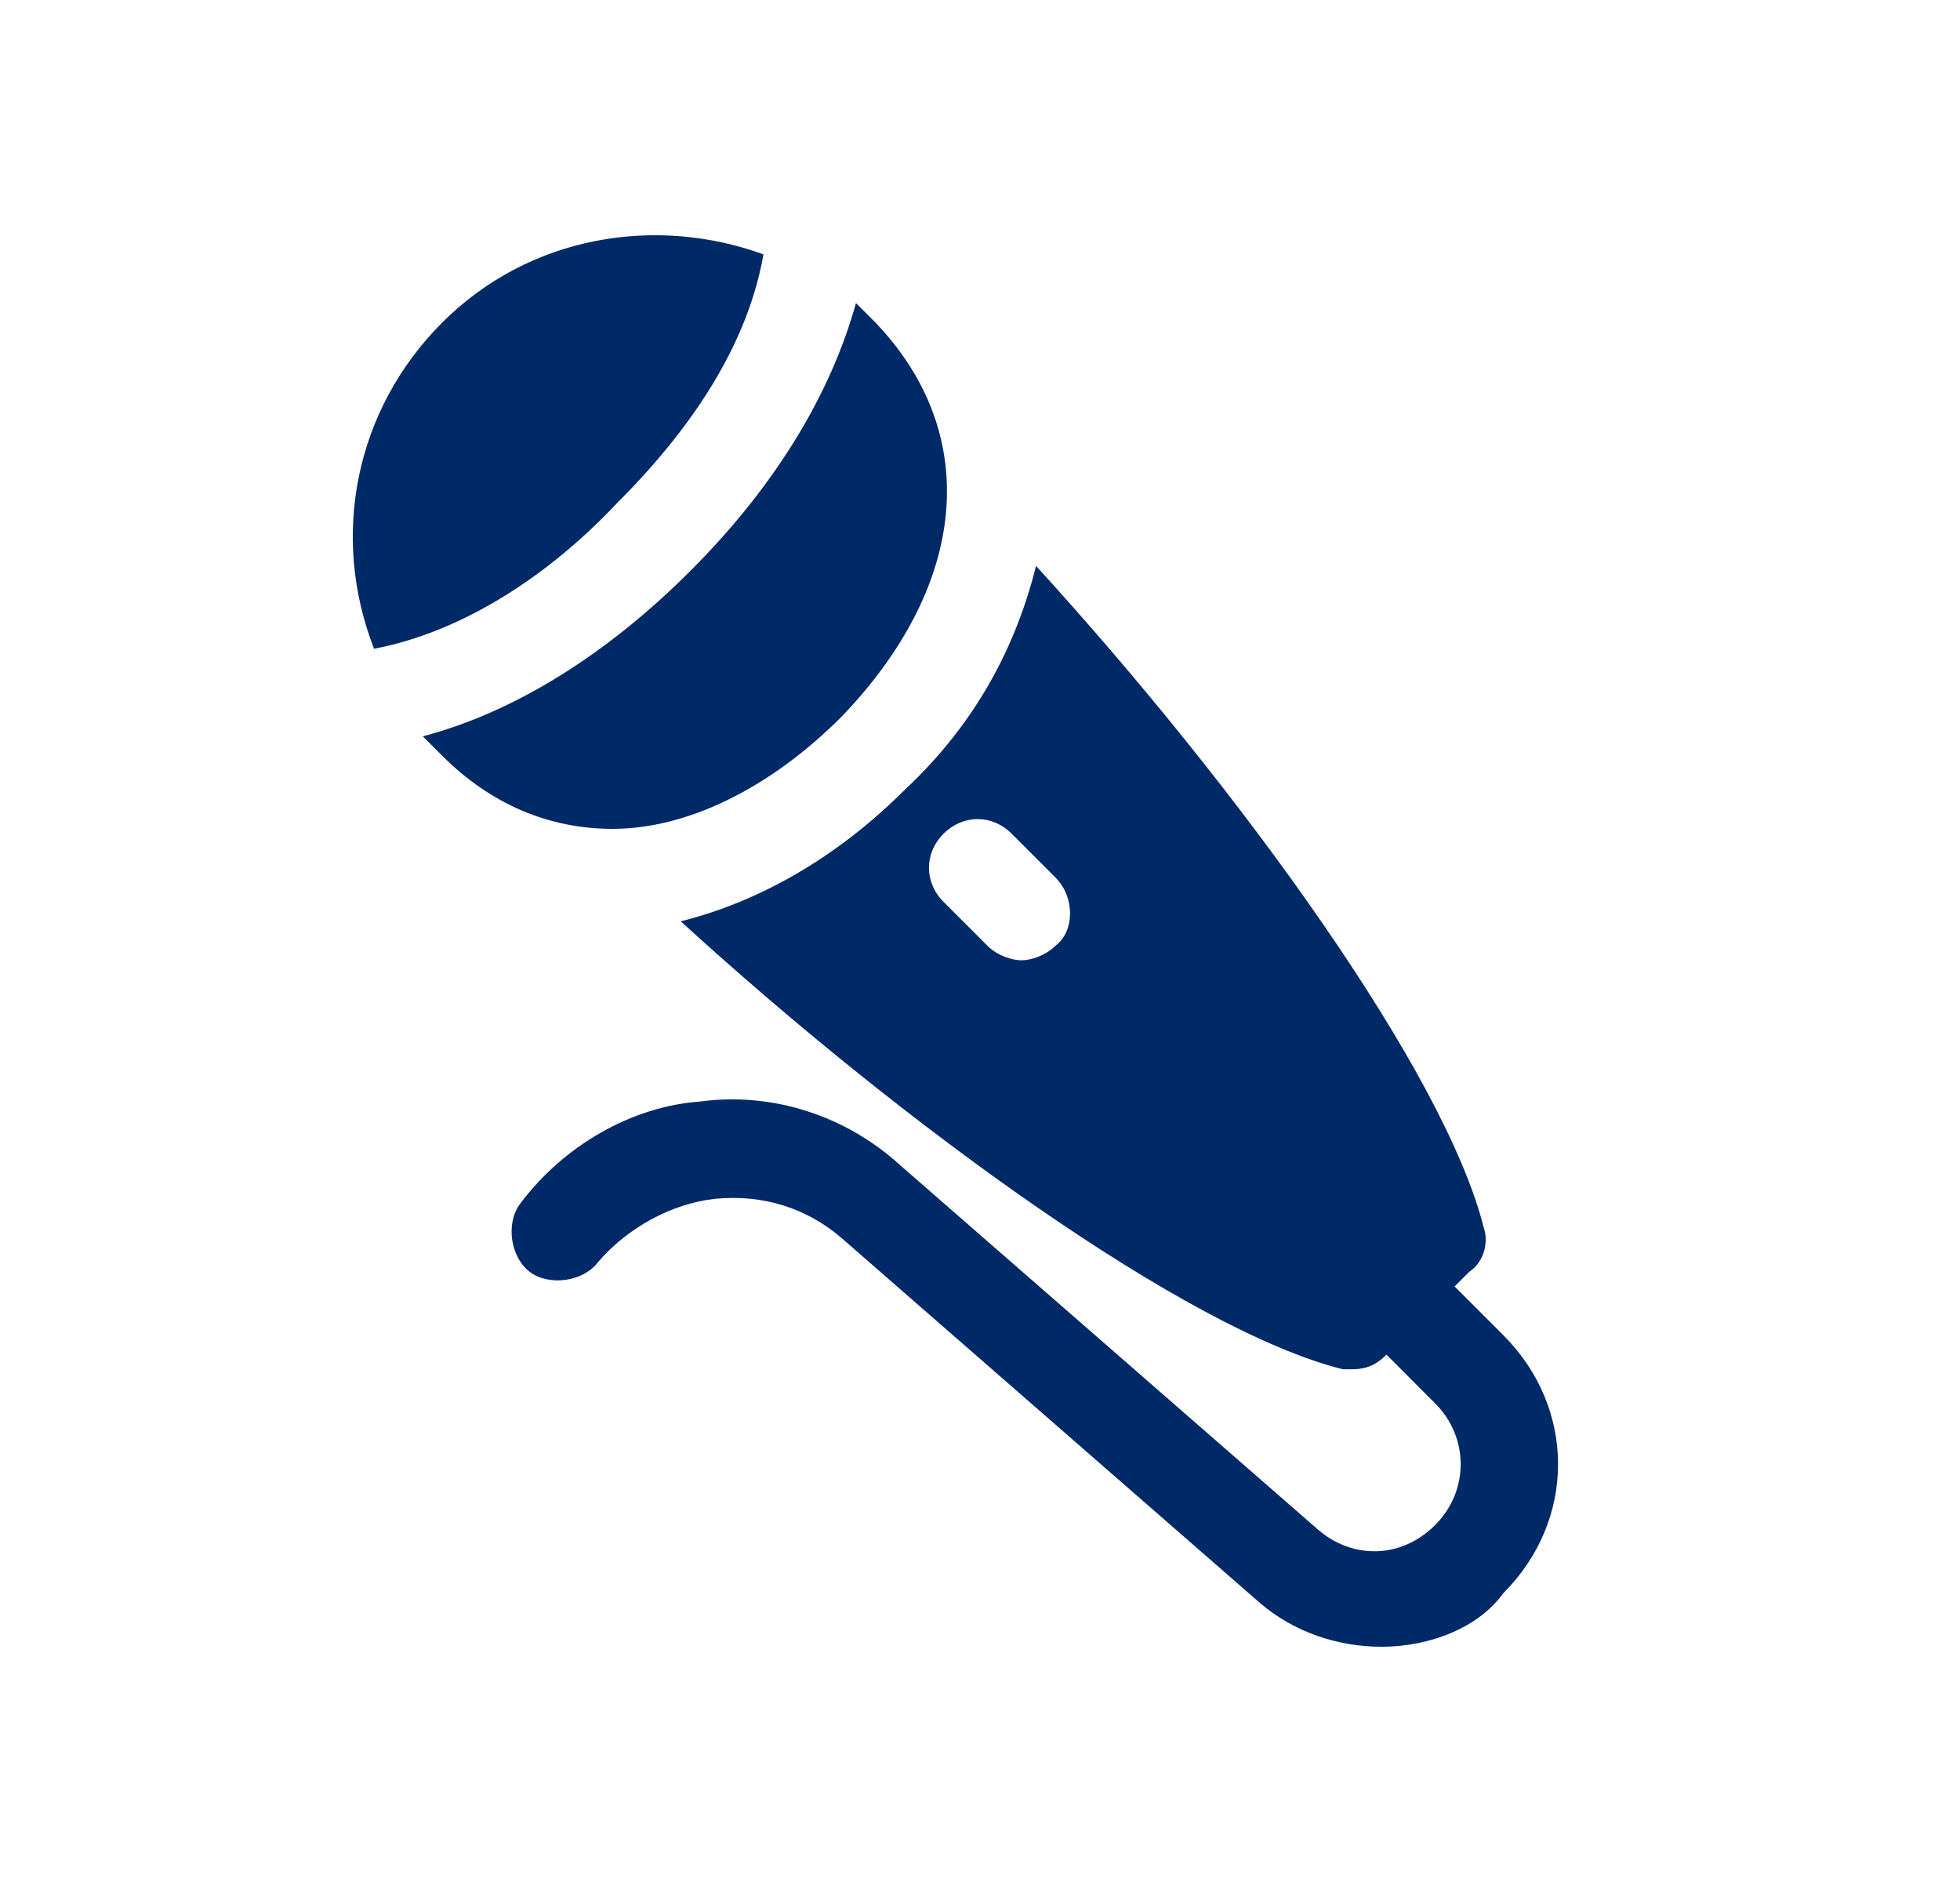 <svg width="25" height="24" viewBox="0 0 25 24" fill="none" xmlns="http://www.w3.org/2000/svg">
<path d="M17.623 21C17.064 21 16.505 20.814 16.07 20.441L10.731 15.785C10.297 15.412 9.738 15.226 9.117 15.288C8.558 15.351 8 15.661 7.627 16.096C7.441 16.344 7.006 16.406 6.758 16.22C6.51 16.033 6.447 15.599 6.634 15.351C7.192 14.605 8.062 14.109 8.931 14.047C9.862 13.922 10.793 14.233 11.476 14.854L16.816 19.51C17.25 19.883 17.871 19.883 18.305 19.448C18.74 19.013 18.74 18.331 18.305 17.896L17.188 16.778C16.94 16.53 16.94 16.158 17.188 15.909C17.436 15.661 17.809 15.661 18.057 15.909L19.175 17.027C20.106 17.958 20.106 19.386 19.175 20.317C18.864 20.752 18.243 21 17.623 21Z" fill="#002968"/>
<path d="M7.876 6.41C8.931 5.355 9.552 4.299 9.738 3.244C8.372 2.747 6.758 2.996 5.641 4.113C4.523 5.231 4.213 6.845 4.771 8.273C5.765 8.086 6.882 7.466 7.876 6.41Z" fill="#002968"/>
<path d="M11.166 4.113C11.104 4.051 10.98 3.927 10.918 3.865C10.608 4.982 9.925 6.162 8.807 7.279C7.752 8.335 6.572 9.08 5.393 9.39C5.455 9.452 5.579 9.576 5.641 9.638C6.262 10.259 7.007 10.57 7.814 10.57C8.745 10.57 9.801 10.073 10.732 9.142C12.346 7.466 12.532 5.541 11.166 4.113Z" fill="#002968"/>
<path d="M18.927 15.661C18.43 13.674 15.822 10.073 13.215 7.217C12.966 8.211 12.47 9.204 11.539 10.073C10.669 10.942 9.676 11.501 8.683 11.749C11.539 14.357 15.139 16.964 17.126 17.461C17.188 17.461 17.25 17.461 17.25 17.461C17.436 17.461 17.561 17.399 17.685 17.275L18.74 16.219C18.927 16.095 18.989 15.847 18.927 15.661ZM13.463 12.06C13.339 12.184 13.153 12.246 13.028 12.246C12.904 12.246 12.718 12.184 12.594 12.06L12.035 11.501C11.787 11.253 11.787 10.88 12.035 10.632C12.284 10.383 12.656 10.383 12.904 10.632L13.463 11.191C13.711 11.439 13.711 11.873 13.463 12.06Z" fill="#002968"/>
</svg>

